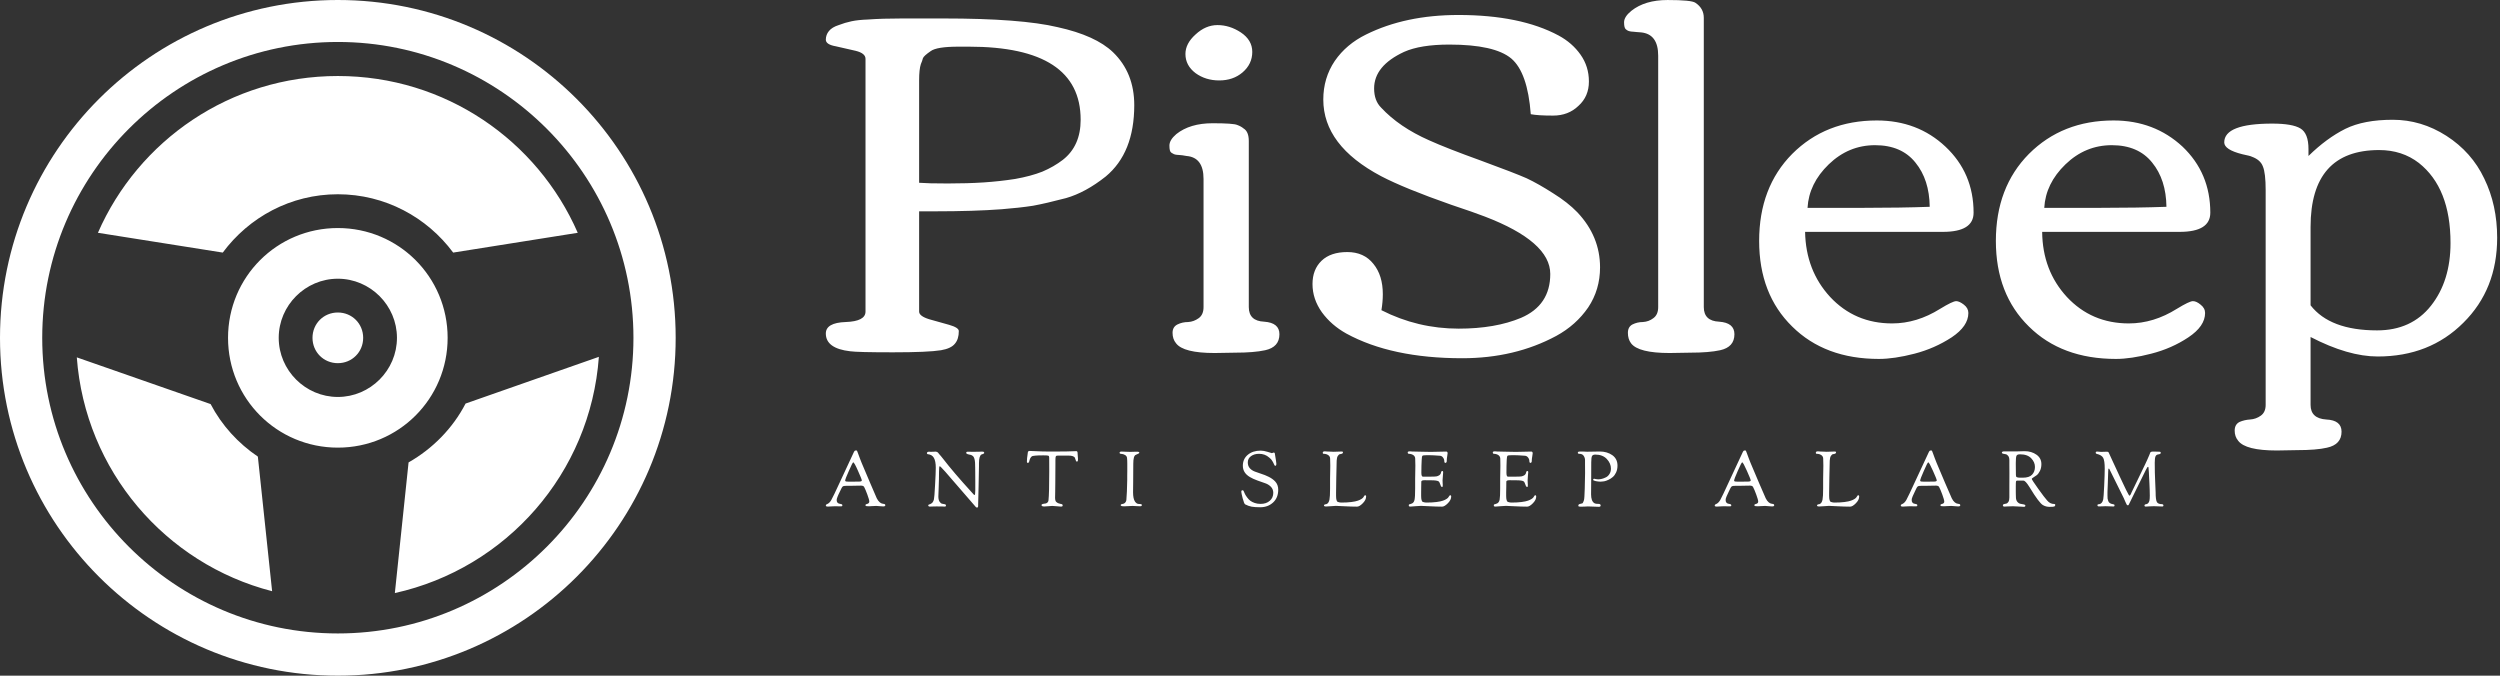 <svg xmlns="http://www.w3.org/2000/svg" viewBox="0 0 333 90"><rect x="0" y="0" width="333" height="90" fill="#333333" stroke="none"/><g id="2a92c150-6251-4a95-865f-037fc0bbb877" fill="#fff"><path d="M1.45 10.65L1.45 10.65L1.45 10.65Q1.16 10.58 0.88 10.52L0.88 10.52L0.88 10.52Q0.59 10.47 0.59 10.33L0.59 10.33L0.59 10.33Q0.59 10.19 0.68 10.08L0.68 10.08L0.68 10.08Q0.77 9.97 0.96 9.91L0.96 9.91L0.96 9.91Q1.14 9.84 1.33 9.80L1.33 9.80L1.33 9.80Q1.52 9.76 1.80 9.75L1.80 9.75L1.80 9.75Q2.21 9.72 2.78 9.72L2.78 9.72L3.97 9.72L3.97 9.72Q6.20 9.72 7.25 9.97L7.25 9.97L7.25 9.97Q8.34 10.21 8.84 10.69L8.84 10.69L8.84 10.69Q9.45 11.28 9.45 12.21L9.45 12.21L9.45 12.21Q9.45 13.58 8.63 14.26L8.63 14.26L8.63 14.26Q8.05 14.72 7.49 14.88L7.49 14.88L7.49 14.88Q6.92 15.03 6.54 15.10L6.54 15.10L6.54 15.10Q6.15 15.16 5.64 15.20L5.64 15.20L5.64 15.20Q4.85 15.26 3.71 15.26L3.71 15.26L3.27 15.26L3.27 18.14L3.27 18.14Q3.27 18.27 3.56 18.36L3.56 18.36L3.56 18.36Q3.84 18.44 4.13 18.52L4.13 18.52L4.13 18.52Q4.41 18.60 4.41 18.70L4.41 18.70L4.41 18.70Q4.41 18.93 4.30 19.06L4.30 19.06L4.30 19.06Q4.19 19.20 3.90 19.25L3.90 19.25L3.90 19.25Q3.53 19.31 2.52 19.31L2.52 19.31L2.52 19.31Q1.50 19.31 1.29 19.28L1.29 19.28L1.29 19.28Q0.59 19.20 0.59 18.77L0.59 18.77L0.59 18.77Q0.59 18.46 1.16 18.44L1.16 18.44L1.16 18.44Q1.73 18.42 1.73 18.14L1.73 18.14L1.73 10.88L1.73 10.88Q1.73 10.72 1.45 10.65ZM7.91 12.63L7.91 12.63L7.91 12.63Q7.91 10.53 4.70 10.53L4.70 10.53L4.40 10.53L4.40 10.53Q3.77 10.53 3.60 10.66L3.60 10.66L3.60 10.66Q3.41 10.79 3.38 10.86L3.38 10.86L3.38 10.86Q3.36 10.94 3.32 11.03L3.32 11.03L3.32 11.03Q3.27 11.18 3.27 11.50L3.27 11.50L3.27 14.44L3.27 14.44Q3.52 14.46 4.09 14.46L4.09 14.46L4.09 14.46Q4.66 14.46 5.12 14.43L5.12 14.43L5.12 14.43Q5.58 14.40 6.03 14.33L6.03 14.33L6.03 14.33Q6.48 14.25 6.81 14.12L6.81 14.12L6.81 14.12Q7.14 13.98 7.40 13.78L7.40 13.78L7.40 13.78Q7.91 13.38 7.91 12.63ZM10.92 10.74L10.92 10.74L10.92 10.74Q10.92 10.44 11.21 10.18L11.21 10.18L11.21 10.18Q11.50 9.91 11.84 9.91L11.84 9.91L11.84 9.91Q12.19 9.91 12.51 10.12L12.51 10.12L12.51 10.12Q12.84 10.34 12.84 10.68L12.84 10.68L12.84 10.68Q12.84 11.03 12.56 11.27L12.56 11.27L12.56 11.27Q12.29 11.50 11.89 11.50L11.89 11.50L11.89 11.50Q11.50 11.50 11.21 11.29L11.21 11.29L11.21 11.29Q10.92 11.07 10.92 10.74ZM12.35 19.32L12.35 19.32L11.76 19.33L11.76 19.33Q10.86 19.33 10.65 19.05L10.65 19.05L10.65 19.05Q10.55 18.93 10.55 18.75L10.55 18.75L10.55 18.75Q10.55 18.58 10.69 18.51L10.69 18.51L10.69 18.51Q10.83 18.44 11.00 18.44L11.00 18.44L11.00 18.44Q11.16 18.43 11.30 18.33L11.30 18.33L11.30 18.33Q11.44 18.23 11.44 18.01L11.44 18.01L11.44 14.33L11.44 14.33Q11.44 13.71 10.95 13.67L10.95 13.67L10.95 13.67Q10.90 13.66 10.83 13.65L10.83 13.65L10.83 13.65Q10.75 13.64 10.72 13.64L10.72 13.64L10.72 13.64Q10.68 13.64 10.63 13.63L10.63 13.63L10.63 13.63Q10.58 13.62 10.56 13.60L10.56 13.60L10.56 13.60Q10.53 13.59 10.51 13.57L10.51 13.57L10.51 13.57Q10.46 13.54 10.46 13.37L10.46 13.37L10.46 13.37Q10.46 13.21 10.66 13.04L10.66 13.04L10.66 13.04Q11.05 12.73 11.70 12.73L11.70 12.73L11.70 12.73Q12.30 12.73 12.41 12.78L12.41 12.78L12.41 12.78Q12.52 12.82 12.59 12.88L12.59 12.88L12.59 12.88Q12.74 12.97 12.74 13.24L12.74 13.24L12.74 18.01L12.74 18.01Q12.74 18.41 13.18 18.43L13.18 18.43L13.18 18.43Q13.62 18.46 13.62 18.79L13.62 18.79L13.62 18.79Q13.62 19.16 13.21 19.25L13.21 19.25L13.21 19.25Q12.89 19.32 12.35 19.32ZM18.50 10.47L18.50 10.47L18.50 10.47Q17.67 10.47 17.20 10.68L17.20 10.68L17.20 10.68Q16.34 11.08 16.34 11.73L16.34 11.73L16.34 11.73Q16.34 12.08 16.54 12.28L16.54 12.28L16.54 12.28Q17.06 12.84 17.92 13.22L17.92 13.22L17.92 13.22Q18.43 13.45 19.40 13.80L19.40 13.80L19.40 13.80Q20.38 14.16 20.72 14.31L20.72 14.31L20.72 14.31Q21.06 14.47 21.48 14.74L21.48 14.74L21.48 14.74Q21.90 15.00 22.18 15.29L22.18 15.29L22.18 15.29Q22.83 15.98 22.83 16.87L22.83 16.87L22.83 16.87Q22.83 17.51 22.49 18.02L22.49 18.02L22.49 18.02Q22.14 18.53 21.57 18.84L21.57 18.84L21.57 18.84Q20.38 19.48 18.87 19.48L18.87 19.48L18.87 19.48Q16.84 19.48 15.54 18.77L15.54 18.77L15.54 18.77Q15.11 18.53 14.84 18.16L14.84 18.16L14.84 18.16Q14.57 17.78 14.57 17.35L14.57 17.35L14.57 17.35Q14.57 16.93 14.83 16.68L14.83 16.68L14.83 16.68Q15.09 16.43 15.57 16.43L15.57 16.43L15.57 16.43Q16.05 16.43 16.32 16.77L16.32 16.77L16.32 16.77Q16.59 17.10 16.59 17.64L16.59 17.64L16.59 17.64Q16.59 17.86 16.55 18.10L16.55 18.10L16.55 18.10Q17.59 18.63 18.77 18.63L18.77 18.63L18.77 18.63Q19.82 18.63 20.56 18.32L20.56 18.32L20.56 18.32Q21.40 17.96 21.40 17.06L21.40 17.06L21.40 17.06Q21.40 16.13 19.52 15.41L19.52 15.41L19.52 15.41Q19.21 15.29 18.55 15.07L18.55 15.07L18.55 15.07Q17.21 14.60 16.54 14.25L16.54 14.25L16.54 14.25Q14.88 13.37 14.88 12.05L14.88 12.05L14.88 12.05Q14.88 11.43 15.21 10.94L15.21 10.94L15.21 10.94Q15.54 10.46 16.11 10.18L16.11 10.18L16.11 10.18Q17.24 9.62 18.76 9.62L18.76 9.62L18.76 9.62Q20.54 9.62 21.64 10.21L21.64 10.21L21.64 10.21Q22.03 10.42 22.27 10.76L22.27 10.76L22.27 10.76Q22.51 11.10 22.51 11.53L22.51 11.53L22.51 11.53Q22.51 11.96 22.21 12.23L22.21 12.23L22.21 12.23Q21.92 12.51 21.48 12.51L21.48 12.51L21.48 12.51Q21.04 12.51 20.84 12.47L20.84 12.47L20.84 12.47Q20.75 11.27 20.28 10.87L20.28 10.87L20.28 10.87Q19.80 10.47 18.50 10.47ZM25.42 19.32L25.42 19.32L24.83 19.33L24.83 19.33Q23.93 19.33 23.72 19.05L23.72 19.05L23.72 19.05Q23.63 18.93 23.63 18.75L23.63 18.75L23.63 18.75Q23.63 18.58 23.76 18.51L23.76 18.51L23.76 18.51Q23.90 18.44 24.06 18.44L24.06 18.44L24.06 18.44Q24.23 18.43 24.36 18.33L24.36 18.33L24.36 18.33Q24.50 18.23 24.50 18.01L24.50 18.01L24.50 10.79L24.50 10.79Q24.50 10.17 24.01 10.12L24.01 10.12L24.01 10.12Q23.96 10.12 23.88 10.11L23.88 10.11L23.88 10.11Q23.81 10.10 23.78 10.10L23.78 10.10L23.78 10.10Q23.74 10.10 23.69 10.09L23.69 10.09L23.69 10.09Q23.64 10.08 23.61 10.06L23.61 10.06L23.61 10.06Q23.59 10.05 23.57 10.03L23.57 10.03L23.57 10.03Q23.52 9.99 23.52 9.83L23.52 9.83L23.52 9.83Q23.52 9.67 23.73 9.50L23.73 9.50L23.73 9.50Q24.12 9.19 24.77 9.19L24.77 9.19L24.77 9.19Q25.46 9.19 25.57 9.27L25.57 9.27L25.57 9.27Q25.81 9.43 25.81 9.70L25.81 9.70L25.81 18.01L25.81 18.01Q25.81 18.41 26.25 18.43L26.25 18.43L26.25 18.43Q26.69 18.46 26.69 18.79L26.69 18.79L26.69 18.79Q26.69 19.16 26.28 19.25L26.28 19.25L26.28 19.25Q25.96 19.32 25.42 19.32ZM28.35 18.57L28.35 18.57L28.35 18.57Q27.40 17.64 27.40 16.11L27.40 16.11L27.40 16.11Q27.40 14.57 28.35 13.61L28.35 13.61L28.35 13.61Q29.31 12.65 30.78 12.65L30.78 12.65L30.78 12.65Q31.95 12.65 32.75 13.40L32.75 13.40L32.75 13.40Q33.56 14.16 33.56 15.30L33.56 15.30L33.56 15.30Q33.56 15.85 32.68 15.85L32.68 15.85L28.72 15.85L28.72 15.85Q28.74 16.96 29.44 17.72L29.44 17.72L29.44 17.72Q30.15 18.48 31.22 18.48L31.22 18.48L31.22 18.48Q31.93 18.48 32.60 18.06L32.60 18.06L32.60 18.06Q32.96 17.84 33.06 17.84L33.06 17.84L33.06 17.84Q33.15 17.84 33.28 17.94L33.28 17.94L33.28 17.94Q33.41 18.04 33.41 18.18L33.41 18.18L33.41 18.18Q33.41 18.56 32.93 18.88L32.93 18.88L32.93 18.88Q32.44 19.20 31.86 19.35L31.86 19.35L31.86 19.35Q31.28 19.50 30.84 19.50L30.84 19.50L30.84 19.50Q29.29 19.50 28.35 18.57ZM32.30 15.13L32.30 15.13L32.30 15.13Q32.29 14.35 31.89 13.86L31.89 13.86L31.89 13.86Q31.49 13.36 30.73 13.36L30.73 13.36L30.73 13.36Q29.97 13.36 29.40 13.91L29.40 13.91L29.40 13.91Q28.83 14.46 28.79 15.16L28.79 15.16L30.39 15.16L30.39 15.16Q31.46 15.16 32.30 15.13ZM35.15 18.57L35.15 18.57L35.15 18.57Q34.20 17.64 34.20 16.11L34.20 16.11L34.20 16.11Q34.20 14.57 35.15 13.61L35.15 13.61L35.15 13.61Q36.11 12.65 37.58 12.65L37.58 12.65L37.58 12.65Q38.75 12.65 39.56 13.40L39.56 13.40L39.56 13.40Q40.36 14.16 40.36 15.30L40.36 15.30L40.36 15.30Q40.36 15.85 39.48 15.85L39.48 15.85L35.53 15.85L35.53 15.85Q35.54 16.96 36.24 17.72L36.24 17.72L36.24 17.72Q36.95 18.48 38.02 18.48L38.02 18.48L38.02 18.48Q38.73 18.48 39.40 18.06L39.40 18.06L39.40 18.06Q39.76 17.84 39.86 17.84L39.86 17.84L39.86 17.84Q39.96 17.84 40.08 17.94L40.08 17.94L40.08 17.94Q40.21 18.04 40.21 18.18L40.21 18.18L40.21 18.18Q40.21 18.56 39.73 18.88L39.73 18.88L39.73 18.88Q39.25 19.20 38.66 19.35L38.66 19.35L38.66 19.35Q38.08 19.50 37.65 19.50L37.65 19.50L37.65 19.50Q36.09 19.50 35.15 18.57ZM39.10 15.13L39.10 15.13L39.10 15.13Q39.09 14.35 38.69 13.86L38.69 13.86L38.69 13.86Q38.29 13.36 37.53 13.36L37.53 13.36L37.53 13.36Q36.77 13.36 36.20 13.91L36.20 13.91L36.20 13.91Q35.63 14.46 35.59 15.16L35.59 15.16L37.19 15.16L37.19 15.16Q38.26 15.16 39.10 15.13ZM47.26 16.17L47.26 16.17L47.26 16.17Q47.26 14.59 46.35 13.87L46.35 13.87L46.35 13.87Q45.87 13.50 45.21 13.50L45.21 13.50L45.21 13.50Q43.24 13.50 43.24 15.71L43.24 15.71L43.24 17.96L43.24 17.96Q43.80 18.68 45.15 18.68L45.15 18.68L45.15 18.68Q46.14 18.68 46.70 17.97L46.70 17.97L46.70 17.97Q47.26 17.26 47.26 16.17ZM42.85 22.12L42.85 22.12L42.27 22.13L42.27 22.13Q41.37 22.13 41.16 21.85L41.16 21.85L41.16 21.85Q41.06 21.73 41.06 21.56L41.06 21.56L41.06 21.56Q41.06 21.38 41.20 21.31L41.20 21.31L41.20 21.31Q41.34 21.25 41.50 21.24L41.50 21.24L41.50 21.24Q41.67 21.23 41.81 21.13L41.81 21.13L41.81 21.13Q41.95 21.03 41.95 20.82L41.95 20.82L41.95 14.65L41.95 14.65Q41.95 14.16 41.87 13.97L41.87 13.97L41.87 13.97Q41.80 13.78 41.55 13.69L41.55 13.69L41.55 13.69Q41.52 13.67 41.28 13.62L41.28 13.62L41.28 13.62Q40.76 13.49 40.76 13.28L40.76 13.28L40.76 13.28Q40.76 12.74 42.14 12.74L42.14 12.74L42.14 12.74Q42.72 12.74 42.95 12.88L42.95 12.88L42.95 12.88Q43.18 13.02 43.18 13.47L43.18 13.47L43.18 13.47Q43.18 13.60 43.18 13.67L43.18 13.67L43.18 13.67Q43.70 13.16 44.24 12.89L44.24 12.89L44.24 12.89Q44.77 12.63 45.60 12.63L45.60 12.63L45.60 12.63Q46.42 12.63 47.14 13.09L47.14 13.09L47.14 13.09Q47.87 13.56 48.23 14.32L48.23 14.32L48.23 14.32Q48.60 15.08 48.60 16.02L48.60 16.02L48.60 16.02Q48.60 17.50 47.63 18.46L47.63 18.46L47.63 18.46Q46.66 19.43 45.17 19.43L45.17 19.43L45.17 19.43Q44.32 19.43 43.24 18.87L43.24 18.87L43.24 20.82L43.24 20.82Q43.24 21.21 43.69 21.24L43.69 21.24L43.69 21.24Q44.13 21.26 44.13 21.59L44.13 21.59L44.13 21.59Q44.13 21.96 43.71 22.05L43.71 22.05L43.71 22.05Q43.41 22.12 42.85 22.12Z" transform="matrix(4.637,0,0,4.637,107.264,-42.612)"/></g><g id="b63ac5e2-b967-4514-a261-6788f790ede6" fill="#fff" stroke="none"><path d="M50 10c-22.091 0-40 17.909-40 40s17.909 40 40 40 40-17.909 40-40-17.909-40-40-40zm0 4.969c19.306 0 35 15.725 35 35.031 0 19.306-15.694 35-35 35-19.306 0-35-15.694-35-35 0-19.306 15.694-35.031 35-35.031zM50 19c-12.725 0-23.62 7.621-28.406 18.563l14.781 2.343C39.477 35.724 44.411 33 50 33s10.555 2.724 13.656 6.906l14.75-2.343C73.628 26.62 62.724 19 50 19zm0 18c-7.203 0-13 5.797-13 13s5.797 13 13 13 13-5.797 13-13-5.797-13-13-13zm0 6c3.842 0 7 3.158 7 7s-3.158 7-7 7-7-3.158-7-7 3.158-7 7-7zm0 4c-1.68 0-3 1.32-3 3s1.32 3 3 3 3-1.32 3-3-1.32-3-3-3zm30.906 5.25l-15.781 5.531c-1.517 2.928-3.892 5.34-6.75 6.969L56.75 80.219C69.92 77.3 79.915 66.054 80.906 52.25zm-61.812.062c.992 13.415 10.48 24.43 23.125 27.688L40.53 64.062c-2.337-1.581-4.278-3.705-5.593-6.219z" color="#000" overflow="visible" transform="matrix(1.125,0,0,1.125,-11.25,-11.25)"/></g><g id="aeaede8a-9cd3-4017-8e0c-f510ace80c27" fill="#fff"><path d="M0.28 13.33L0.28 13.33L0.28 13.33Q0.28 13.13 0.49 13.06L0.49 13.06L0.49 13.06Q0.94 12.89 1.27 12.31L1.27 12.31L1.27 12.31Q1.61 11.73 2.94 8.83L2.94 8.83L2.94 8.83Q4.31 5.87 5.36 3.63L5.36 3.63L5.36 3.63Q5.46 3.42 5.54 3.36L5.54 3.36L5.54 3.36Q5.61 3.30 5.78 3.30L5.78 3.30L5.78 3.30Q5.91 3.30 5.95 3.36L5.95 3.36L5.95 3.36Q5.99 3.42 6.13 3.82L6.13 3.82L6.13 3.82Q6.22 4.06 6.28 4.23L6.28 4.23L6.28 4.23Q6.34 4.40 6.48 4.77L6.48 4.77L6.48 4.77Q6.62 5.15 6.79 5.56L6.79 5.56L6.79 5.56Q7.24 6.66 8.34 9.22L8.34 9.22L8.34 9.22Q9.44 11.77 9.53 11.98L9.53 11.98L9.53 11.98Q9.77 12.46 10.07 12.71L10.07 12.71L10.07 12.71Q10.36 12.95 10.58 12.97L10.58 12.97L10.58 12.97Q10.79 12.99 10.94 13.04L10.94 13.04L10.94 13.04Q11.09 13.09 11.09 13.26L11.09 13.26L11.09 13.26Q11.09 13.47 10.71 13.47L10.71 13.47L10.71 13.47Q10.56 13.47 10.11 13.43L10.11 13.43L10.11 13.43Q9.66 13.38 9.45 13.38L9.45 13.38L9.45 13.38Q9.18 13.38 8.76 13.41L8.76 13.41L8.76 13.41Q8.34 13.44 8.15 13.44L8.15 13.44L8.15 13.44Q7.71 13.44 7.59 13.40L7.59 13.40L7.59 13.40Q7.48 13.37 7.48 13.24L7.48 13.24L7.48 13.24Q7.48 13.15 7.59 13.08L7.59 13.08L7.59 13.08Q7.70 13.02 7.83 13.00L7.83 13.00L7.83 13.00Q7.95 12.98 8.06 12.87L8.06 12.87L8.06 12.87Q8.18 12.77 8.18 12.59L8.18 12.59L8.18 12.59Q8.18 12.28 7.83 11.33L7.83 11.33L7.83 11.33Q7.48 10.37 7.24 9.93L7.24 9.93L7.24 9.93Q7.11 9.69 6.66 9.69L6.66 9.69L6.66 9.69Q6.59 9.69 6.05 9.70L6.05 9.70L6.05 9.70Q5.50 9.72 4.97 9.72L4.97 9.72L4.23 9.72L4.23 9.72Q3.60 9.72 3.44 9.79L3.44 9.79L3.44 9.79Q3.28 9.86 3.15 10.12L3.15 10.12L3.15 10.12Q3.07 10.30 2.87 10.70L2.87 10.70L2.87 10.70Q2.67 11.10 2.60 11.26L2.60 11.26L2.60 11.26Q2.53 11.41 2.43 11.65L2.43 11.65L2.43 11.65Q2.32 11.90 2.29 12.05L2.29 12.05L2.29 12.05Q2.25 12.19 2.25 12.31L2.25 12.31L2.25 12.31Q2.25 12.63 2.42 12.80L2.42 12.80L2.42 12.80Q2.58 12.96 2.77 12.98L2.77 12.98L2.77 12.98Q2.97 13.01 3.13 13.06L3.13 13.06L3.13 13.06Q3.29 13.12 3.29 13.26L3.29 13.26L3.29 13.26Q3.29 13.36 3.25 13.40L3.25 13.40L3.25 13.40Q3.21 13.45 3.05 13.45L3.05 13.45L3.05 13.45Q2.97 13.45 2.57 13.45L2.57 13.45L2.57 13.45Q2.17 13.44 1.89 13.44L1.89 13.44L1.89 13.44Q1.58 13.44 1.20 13.47L1.20 13.47L1.20 13.47Q0.81 13.50 0.69 13.50L0.69 13.50L0.69 13.50Q0.28 13.50 0.28 13.33ZM3.79 8.71L3.79 8.71L3.79 8.71Q3.79 8.89 3.92 8.93L3.92 8.93L3.92 8.93Q4.05 8.97 4.51 8.97L4.51 8.97L4.94 8.97L6.27 8.96L6.27 8.96Q6.82 8.96 6.82 8.74L6.82 8.74L6.82 8.74Q6.82 8.55 6.13 7.01L6.13 7.01L6.13 7.01Q5.45 5.46 5.26 5.46L5.26 5.46L5.26 5.46Q5.14 5.46 4.47 7.01L4.47 7.01L4.47 7.01Q3.79 8.55 3.79 8.71ZM18.65 3.77L18.65 3.77L18.65 3.77Q18.65 3.68 18.75 3.60L18.75 3.60L18.75 3.60Q18.84 3.53 19.00 3.53L19.00 3.53L19.00 3.53Q19.08 3.53 19.28 3.54L19.28 3.54L19.28 3.54Q19.47 3.54 19.53 3.54L19.53 3.54L19.53 3.54Q19.74 3.54 19.92 3.53L19.92 3.53L19.92 3.53Q20.10 3.51 20.22 3.51L20.22 3.51L20.22 3.51Q20.34 3.51 20.51 3.59L20.51 3.59L20.51 3.59Q20.68 3.67 20.71 3.75L20.71 3.75L20.71 3.75Q20.73 3.79 20.86 3.94L20.86 3.94L20.86 3.94Q20.99 4.09 21.20 4.33L21.20 4.33L21.20 4.33Q21.41 4.56 21.57 4.79L21.57 4.79L21.57 4.79Q23.48 7.27 26.67 10.77L26.67 10.77L26.67 10.77Q26.75 10.86 26.87 10.99L26.87 10.99L26.87 10.99Q26.99 11.12 27.04 11.18L27.04 11.18L27.04 11.18Q27.09 11.24 27.15 11.30L27.15 11.30L27.15 11.30Q27.20 11.35 27.24 11.38L27.24 11.38L27.24 11.38Q27.27 11.40 27.30 11.40L27.30 11.40L27.30 11.40Q27.44 11.40 27.44 10.53L27.44 10.53L27.44 8.89L27.44 8.89Q27.44 7.95 27.43 7.31L27.43 7.31L27.43 7.31Q27.43 6.66 27.42 6.38L27.42 6.38L27.42 6.38Q27.41 6.09 27.41 6.02L27.41 6.02L27.41 5.92L27.41 5.92Q27.41 5.45 27.35 5.11L27.35 5.11L27.35 5.11Q27.29 4.77 27.20 4.59L27.20 4.59L27.20 4.59Q27.12 4.41 26.96 4.28L26.96 4.28L26.96 4.28Q26.80 4.16 26.68 4.12L26.68 4.12L26.68 4.12Q26.57 4.09 26.36 4.05L26.36 4.05L26.36 4.05Q26.15 4.00 26.07 3.98L26.07 3.98L26.07 3.98Q25.79 3.89 25.79 3.74L25.79 3.74L25.79 3.74Q25.79 3.53 26.05 3.53L26.05 3.53L26.05 3.53Q26.14 3.53 26.73 3.54L26.73 3.54L26.73 3.54Q27.31 3.54 27.38 3.54L27.38 3.54L27.38 3.54Q27.72 3.54 28.13 3.53L28.13 3.53L28.13 3.53Q28.55 3.51 28.64 3.51L28.64 3.51L28.64 3.51Q28.88 3.51 28.97 3.56L28.97 3.56L28.97 3.56Q29.06 3.61 29.06 3.75L29.06 3.75L29.06 3.75Q29.06 3.81 28.99 3.86L28.99 3.86L28.99 3.86Q28.91 3.91 28.83 3.94L28.83 3.94L28.83 3.94Q28.74 3.98 28.66 4.00L28.66 4.00L28.57 4.03L28.57 4.03Q28.11 4.28 28.11 5.61L28.11 5.61L28.11 6.15L28.11 6.15Q28.11 7.21 28.04 9.83L28.04 9.83L28.04 9.83Q27.96 12.46 27.96 13.08L27.96 13.08L27.96 13.36L27.96 13.36Q27.96 13.68 27.76 13.68L27.76 13.68L27.76 13.68Q27.64 13.68 27.54 13.58L27.54 13.58L27.54 13.58Q22.89 8.19 21.99 7.17L21.99 7.17L21.99 7.17Q21.08 6.16 20.99 6.16L20.99 6.16L20.99 6.16Q20.85 6.16 20.85 7.11L20.85 7.11L20.85 7.11Q20.85 8.44 20.79 9.97L20.79 9.97L20.79 9.97Q20.73 11.51 20.73 11.65L20.73 11.65L20.73 11.65Q20.73 12.28 20.95 12.61L20.95 12.61L20.95 12.61Q21.17 12.94 21.42 12.98L21.42 12.98L21.42 12.98Q21.67 13.02 21.89 13.07L21.89 13.07L21.89 13.07Q22.11 13.12 22.11 13.26L22.11 13.26L22.11 13.26Q22.11 13.41 22.06 13.45L22.06 13.45L22.06 13.45Q22.01 13.50 21.88 13.50L21.88 13.50L21.88 13.50Q21.78 13.50 21.44 13.48L21.44 13.48L21.44 13.48Q21.10 13.47 20.38 13.47L20.38 13.47L20.38 13.47Q20.26 13.47 19.87 13.48L19.87 13.48L19.87 13.48Q19.47 13.50 19.19 13.50L19.19 13.50L19.19 13.50Q18.89 13.50 18.89 13.27L18.89 13.27L18.89 13.27Q18.89 13.15 19.07 13.11L19.07 13.11L19.07 13.11Q19.25 13.08 19.52 12.89L19.52 12.89L19.52 12.89Q19.78 12.71 19.92 12.21L19.92 12.21L19.92 12.21Q20.01 11.89 20.13 9.60L20.13 9.60L20.13 9.60Q20.26 7.32 20.26 6.45L20.26 6.45L20.26 6.45Q20.26 5.25 19.92 4.65L19.92 4.65L19.92 4.65Q19.59 4.06 18.83 3.98L18.83 3.98L18.83 3.98Q18.65 3.96 18.65 3.77ZM36.82 5.32L36.82 5.32L36.82 5.32Q36.82 4.76 36.96 3.88L36.96 3.88L36.96 3.88Q36.96 3.85 36.97 3.78L36.97 3.78L36.97 3.78Q36.97 3.71 36.98 3.69L36.98 3.69L36.98 3.69Q36.99 3.67 37.00 3.62L37.00 3.62L37.00 3.62Q37.00 3.57 37.02 3.55L37.02 3.55L37.02 3.55Q37.03 3.53 37.05 3.49L37.05 3.49L37.05 3.49Q37.07 3.46 37.10 3.44L37.10 3.44L37.10 3.44Q37.13 3.43 37.17 3.42L37.17 3.42L37.17 3.42Q37.21 3.40 37.27 3.39L37.27 3.39L37.27 3.39Q37.32 3.39 37.39 3.39L37.39 3.39L37.39 3.39Q37.62 3.39 38.58 3.44L38.58 3.44L38.58 3.44Q39.54 3.50 41.34 3.50L41.34 3.50L41.34 3.50Q44.42 3.50 45.65 3.43L45.65 3.43L45.65 3.43Q45.67 3.43 45.70 3.42L45.70 3.42L45.70 3.42Q45.74 3.42 45.75 3.42L45.75 3.42L45.75 3.42Q45.91 3.42 45.96 3.50L45.96 3.50L45.96 3.50Q46.02 3.58 46.02 3.65L46.02 3.65L46.02 3.65Q46.02 3.75 46.06 4.24L46.06 4.24L46.06 4.24Q46.10 4.73 46.10 4.79L46.10 4.79L46.10 4.79Q46.10 5.14 46.06 5.23L46.06 5.23L46.06 5.23Q46.02 5.32 45.88 5.32L45.88 5.32L45.88 5.32Q45.77 5.32 45.72 5.15L45.72 5.15L45.72 5.15Q45.61 4.75 45.53 4.60L45.53 4.60L45.53 4.60Q45.44 4.45 45.16 4.34L45.16 4.34L45.16 4.34Q44.88 4.23 44.31 4.23L44.31 4.23L42.49 4.23L42.49 4.23Q42.15 4.23 42.08 4.36L42.08 4.36L42.08 4.36Q42.00 4.49 42.00 5.12L42.00 5.12L42.00 5.81L42.00 5.81Q42.00 7.69 41.98 9.11L41.98 9.11L41.98 9.11Q41.96 10.54 41.96 10.93L41.96 10.93L41.96 10.93Q41.96 11.13 41.95 11.43L41.95 11.43L41.95 11.43Q41.94 11.73 41.94 11.84L41.94 11.84L41.94 11.84Q41.94 12.45 42.14 12.64L42.14 12.64L42.14 12.64Q42.32 12.81 42.55 12.90L42.55 12.90L42.55 12.90Q42.77 12.99 42.93 13.01L42.93 13.01L42.93 13.01Q43.09 13.02 43.20 13.08L43.20 13.08L43.20 13.08Q43.32 13.13 43.32 13.26L43.32 13.26L43.32 13.26Q43.32 13.41 43.25 13.45L43.25 13.45L43.25 13.45Q43.18 13.50 42.98 13.50L42.98 13.50L42.98 13.50Q42.81 13.50 42.24 13.44L42.24 13.44L42.24 13.44Q41.66 13.38 41.43 13.38L41.43 13.38L41.43 13.38Q41.26 13.38 40.75 13.43L40.75 13.43L40.75 13.43Q40.24 13.48 40.00 13.48L40.00 13.48L40.00 13.48Q39.48 13.48 39.48 13.26L39.48 13.26L39.48 13.26Q39.48 13.12 39.56 13.07L39.56 13.07L39.56 13.07Q39.65 13.02 39.89 12.98L39.89 12.98L39.89 12.98Q40.14 12.95 40.21 12.94L40.21 12.94L40.21 12.94Q40.68 12.82 40.74 12.38L40.74 12.38L40.74 12.38Q40.88 11.14 40.88 7.08L40.88 7.08L40.87 4.58L40.87 4.58Q40.87 4.31 40.71 4.25L40.71 4.25L40.71 4.25Q40.56 4.19 39.80 4.19L39.80 4.19L39.80 4.19Q38.82 4.19 38.33 4.24L38.33 4.24L38.33 4.24Q37.83 4.30 37.74 4.35L37.74 4.35L37.74 4.35Q37.66 4.40 37.55 4.54L37.55 4.54L37.55 4.54Q37.42 4.70 37.35 4.91L37.35 4.91L37.35 4.91Q37.27 5.11 37.25 5.24L37.25 5.24L37.25 5.24Q37.23 5.38 37.16 5.47L37.16 5.47L37.16 5.47Q37.10 5.56 36.97 5.56L36.97 5.56L36.97 5.56Q36.82 5.56 36.82 5.32ZM53.66 3.71L53.66 3.71L53.66 3.71Q53.66 3.50 54.05 3.50L54.05 3.50L54.05 3.50Q54.19 3.50 54.70 3.53L54.70 3.53L54.70 3.53Q55.20 3.56 55.64 3.56L55.64 3.56L55.64 3.56Q55.90 3.56 56.15 3.54L56.15 3.54L56.15 3.54Q56.39 3.53 56.87 3.53L56.87 3.53L56.87 3.53Q57.25 3.53 57.25 3.72L57.25 3.72L57.25 3.72Q57.25 3.84 56.60 4.10L56.60 4.10L56.60 4.10Q56.15 4.28 56.15 5.71L56.15 5.71L56.15 5.71Q56.15 7.60 56.13 9.05L56.13 9.05L56.13 9.05Q56.11 10.50 56.11 10.89L56.11 10.89L56.11 10.89Q56.11 12.07 56.46 12.59L56.46 12.59L56.46 12.59Q56.77 13.02 57.13 13.02L57.13 13.02L57.13 13.02Q57.16 13.02 57.27 13.03L57.27 13.03L57.27 13.03Q57.39 13.03 57.41 13.03L57.41 13.03L57.41 13.03Q57.51 13.03 57.61 13.08L57.61 13.08L57.61 13.08Q57.71 13.13 57.71 13.19L57.71 13.19L57.71 13.19Q57.71 13.34 57.63 13.39L57.63 13.39L57.63 13.39Q57.55 13.44 57.36 13.44L57.36 13.44L57.36 13.44Q56.94 13.44 56.58 13.41L56.58 13.41L56.58 13.41Q56.22 13.38 56.03 13.38L56.03 13.38L56.03 13.38Q55.64 13.38 55.17 13.42L55.17 13.42L55.17 13.42Q54.71 13.45 54.49 13.45L54.49 13.45L54.49 13.45Q53.86 13.45 53.86 13.24L53.86 13.24L53.86 13.24Q53.86 13.12 53.99 13.07L53.99 13.07L53.99 13.07Q54.12 13.02 54.29 13.00L54.29 13.00L54.29 13.00Q54.46 12.98 54.64 12.82L54.64 12.82L54.64 12.82Q54.82 12.66 54.89 12.35L54.89 12.35L54.89 12.35Q54.92 12.25 54.99 10.76L54.99 10.76L54.99 10.76Q55.05 9.27 55.05 8.61L55.05 8.61L55.05 7.81L55.05 7.81Q55.05 7.63 55.06 7.12L55.06 7.12L55.06 7.12Q55.06 6.61 55.06 6.30L55.06 6.30L55.06 5.66L55.06 5.66Q55.06 5.04 55.01 4.63L55.01 4.63L55.01 4.63Q54.96 4.30 54.64 4.12L54.64 4.12L54.64 4.12Q54.31 3.93 53.96 3.92L53.96 3.92L53.96 3.92Q53.66 3.91 53.66 3.71ZM75.78 10.82L75.78 10.82L75.78 10.82Q75.78 10.53 75.98 10.53L75.98 10.53L75.98 10.53Q76.16 10.53 76.20 10.67L76.20 10.67L76.20 10.67Q76.34 11.00 76.46 11.25L76.46 11.25L76.46 11.25Q76.58 11.49 76.85 11.85L76.85 11.85L76.85 11.85Q77.11 12.21 77.42 12.44L77.42 12.44L77.42 12.44Q77.73 12.67 78.21 12.84L78.21 12.84L78.21 12.84Q78.69 13.01 79.27 13.01L79.27 13.01L79.27 13.01Q80.32 13.01 80.95 12.45L80.95 12.45L80.95 12.45Q81.59 11.90 81.59 11.00L81.59 11.00L81.59 11.00Q81.59 10.35 81.16 9.90L81.16 9.90L81.16 9.90Q80.72 9.46 80.16 9.27L80.16 9.27L80.16 9.27Q79.60 9.09 78.74 8.77L78.74 8.77L78.74 8.77Q77.88 8.46 77.34 8.13L77.34 8.13L77.34 8.13Q76.06 7.38 76.06 6.08L76.06 6.08L76.06 6.08Q76.06 4.83 76.97 4.08L76.97 4.08L76.97 4.08Q77.87 3.33 79.31 3.33L79.31 3.33L79.31 3.33Q79.84 3.33 80.58 3.56L80.58 3.56L80.58 3.56Q81.31 3.79 81.33 3.79L81.33 3.79L81.33 3.79Q81.37 3.79 81.48 3.74L81.48 3.74L81.48 3.74Q81.59 3.68 81.65 3.68L81.65 3.68L81.65 3.68Q81.83 3.68 81.86 3.79L81.86 3.79L81.86 3.79Q82.15 5.49 82.15 5.70L82.15 5.70L82.15 5.70Q82.15 6.09 81.96 6.09L81.96 6.09L81.96 6.09Q81.83 6.09 81.76 5.89L81.76 5.89L81.76 5.89Q81.59 5.49 81.43 5.24L81.43 5.24L81.43 5.24Q81.27 4.98 81.20 4.91L81.20 4.91L81.20 4.91Q81.13 4.84 80.84 4.58L80.84 4.58L80.84 4.58Q80.08 3.91 79.00 3.91L79.00 3.91L79.00 3.91Q78.13 3.91 77.55 4.33L77.55 4.33L77.55 4.33Q76.96 4.75 76.96 5.46L76.96 5.46L76.96 5.46Q76.96 6.09 77.30 6.50L77.30 6.50L77.30 6.50Q77.64 6.90 78.22 7.13L78.22 7.13L78.22 7.13Q78.79 7.35 79.42 7.55L79.42 7.55L79.42 7.55Q80.05 7.74 80.76 8.09L80.76 8.09L80.76 8.09Q81.47 8.44 81.93 8.93L81.93 8.93L81.93 8.93Q82.49 9.53 82.49 10.43L82.49 10.43L82.49 10.43Q82.49 11.90 81.55 12.76L81.55 12.76L81.55 12.76Q80.61 13.62 79.23 13.62L79.23 13.62L79.23 13.62Q78.26 13.62 77.67 13.52L77.67 13.52L77.67 13.52Q77.08 13.41 76.47 13.09L76.47 13.09L76.47 13.09Q76.29 12.98 76.03 12.00L76.03 12.00L76.03 12.00Q75.78 11.02 75.78 10.82ZM90.58 3.71L90.58 3.71L90.58 3.71Q90.58 3.46 90.96 3.46L90.96 3.46L90.96 3.46Q91.01 3.46 91.14 3.47L91.14 3.47L91.14 3.47Q91.27 3.49 91.34 3.49L91.34 3.49L91.34 3.49Q91.48 3.49 91.86 3.51L91.86 3.51L91.86 3.51Q92.25 3.54 92.55 3.54L92.55 3.54L92.55 3.54Q92.99 3.54 93.48 3.51L93.48 3.51L93.48 3.51Q93.97 3.49 94.02 3.49L94.02 3.49L94.02 3.49Q94.26 3.49 94.26 3.63L94.26 3.63L94.26 3.63Q94.26 3.82 94.09 3.88L94.09 3.88L94.09 3.88Q93.93 3.95 93.72 3.97L93.72 3.97L93.72 3.97Q93.52 3.99 93.33 4.28L93.33 4.28L93.33 4.28Q93.14 4.56 93.11 5.14L93.11 5.14L93.11 5.14Q93.09 5.68 93.04 8.19L93.04 8.19L93.04 8.19Q93.00 10.70 93.00 10.99L93.00 10.99L93.00 11.55L93.00 11.55Q93.00 12.56 93.34 12.66L93.34 12.66L93.34 12.66Q93.69 12.77 93.94 12.77L93.94 12.77L93.94 12.77Q94.99 12.77 95.78 12.67L95.78 12.67L95.78 12.67Q96.57 12.57 96.97 12.42L96.97 12.42L96.97 12.42Q97.37 12.28 97.64 12.10L97.64 12.10L97.64 12.10Q97.90 11.93 97.98 11.78L97.98 11.78L97.98 11.78Q98.06 11.63 98.13 11.54L98.13 11.54L98.13 11.54Q98.21 11.44 98.29 11.44L98.29 11.44L98.29 11.44Q98.46 11.44 98.46 11.68L98.46 11.68L98.46 11.68Q98.46 12.28 97.86 12.89L97.86 12.89L97.86 12.89Q97.26 13.51 96.81 13.51L96.81 13.51L96.81 13.51Q95.80 13.51 94.53 13.44L94.53 13.44L94.53 13.44Q93.27 13.37 92.96 13.37L92.96 13.37L92.96 13.37Q92.57 13.37 92.06 13.43L92.06 13.43L92.06 13.43Q91.55 13.48 91.21 13.48L91.21 13.48L91.21 13.48Q90.80 13.48 90.80 13.31L90.80 13.31L90.80 13.31Q90.80 13.22 90.88 13.15L90.88 13.15L90.88 13.15Q90.96 13.09 91.03 13.09L91.03 13.09L91.03 13.09Q91.24 13.09 91.43 12.95L91.43 12.95L91.43 12.95Q91.69 12.75 91.80 12.23L91.80 12.23L91.80 12.23Q91.91 11.70 91.91 10.21L91.91 10.21L91.91 8.47L91.91 8.47Q91.91 8.09 91.93 7.29L91.93 7.29L91.93 7.29Q91.95 6.50 91.95 6.05L91.95 6.05L91.95 6.05Q91.95 5.67 91.92 4.77L91.92 4.77L91.92 4.77Q91.91 4.37 91.57 4.14L91.57 4.14L91.57 4.14Q91.24 3.92 90.79 3.91L90.79 3.91L90.79 3.91Q90.65 3.91 90.61 3.86L90.61 3.86L90.61 3.86Q90.58 3.81 90.58 3.71ZM106.02 3.65L106.02 3.65L106.02 3.65Q106.02 3.46 106.41 3.46L106.41 3.46L106.41 3.46Q106.47 3.46 106.60 3.47L106.60 3.47L106.60 3.47Q106.72 3.49 106.79 3.49L106.79 3.49L106.79 3.49Q106.83 3.49 108.11 3.52L108.11 3.52L108.11 3.52Q109.38 3.56 110.21 3.56L110.21 3.56L110.21 3.56Q110.50 3.56 111.66 3.53L111.66 3.53L111.66 3.53Q112.81 3.50 113.01 3.50L113.01 3.50L113.01 3.50Q113.27 3.50 113.27 3.82L113.27 3.82L113.27 3.82Q113.27 3.91 113.19 4.38L113.19 4.38L113.19 4.38Q113.11 4.84 113.11 5.25L113.11 5.25L113.11 5.25Q113.11 5.38 113.04 5.47L113.04 5.47L113.04 5.47Q112.97 5.56 112.88 5.56L112.88 5.56L112.88 5.56Q112.67 5.56 112.67 5.26L112.67 5.26L112.67 5.26Q112.67 4.89 112.43 4.58L112.43 4.58L112.43 4.58Q112.20 4.27 111.85 4.26L111.85 4.26L111.85 4.26Q110.59 4.16 109.91 4.16L109.91 4.16L109.55 4.16L109.55 4.16Q108.82 4.16 108.70 4.26L108.70 4.26L108.70 4.26Q108.58 4.37 108.56 5.01L108.56 5.01L108.56 5.01Q108.50 6.02 108.50 7.35L108.50 7.35L108.50 7.35Q108.50 8.05 108.77 8.06L108.77 8.06L109.12 8.06L109.70 8.06L110.14 8.06L110.14 8.06Q110.98 8.06 111.26 8.01L111.26 8.01L111.26 8.01Q111.54 7.95 111.76 7.80L111.76 7.80L111.76 7.80Q112.03 7.62 112.08 7.28L112.08 7.28L112.08 7.28Q112.13 7.04 112.28 7.04L112.28 7.04L112.28 7.04Q112.41 7.04 112.43 7.08L112.43 7.08L112.43 7.08Q112.46 7.13 112.46 7.27L112.46 7.27L112.46 7.27Q112.46 7.36 112.41 7.91L112.41 7.91L112.41 7.91Q112.35 8.46 112.35 8.74L112.35 8.74L112.35 8.74Q112.35 9.00 112.37 9.24L112.37 9.24L112.37 9.24Q112.39 9.48 112.39 9.59L112.39 9.59L112.39 9.59Q112.39 9.94 112.29 9.94L112.29 9.94L112.29 9.94Q112.08 9.94 111.99 9.60L111.99 9.60L111.99 9.60Q111.79 9.02 111.64 8.92L111.64 8.92L111.64 8.92Q111.34 8.72 110.29 8.72L110.29 8.72L110.29 8.72Q109.87 8.72 109.61 8.72L109.61 8.72L109.61 8.72Q109.35 8.72 109.28 8.71L109.28 8.71L109.28 8.71Q109.20 8.71 109.15 8.71L109.15 8.71L109.15 8.71Q109.10 8.71 109.06 8.71L109.06 8.71L109.06 8.71Q108.49 8.71 108.49 8.97L108.49 8.97L108.49 8.97Q108.49 9.38 108.47 9.99L108.47 9.99L108.47 9.99Q108.46 10.60 108.46 10.99L108.46 10.99L108.46 11.55L108.46 11.55Q108.46 12.56 108.79 12.66L108.79 12.66L108.79 12.66Q109.14 12.77 109.40 12.77L109.40 12.77L109.40 12.77Q110.45 12.77 111.24 12.67L111.24 12.67L111.24 12.67Q112.03 12.57 112.43 12.42L112.43 12.42L112.43 12.42Q112.83 12.28 113.09 12.10L113.09 12.10L113.09 12.10Q113.36 11.93 113.43 11.78L113.43 11.78L113.43 11.78Q113.51 11.63 113.59 11.54L113.59 11.54L113.59 11.54Q113.67 11.44 113.75 11.44L113.75 11.44L113.75 11.44Q113.92 11.44 113.92 11.68L113.92 11.68L113.92 11.68Q113.92 12.28 113.32 12.89L113.32 12.89L113.32 12.89Q112.71 13.51 112.27 13.51L112.27 13.51L112.27 13.51Q111.26 13.51 109.99 13.44L109.99 13.44L109.99 13.44Q108.72 13.37 108.42 13.37L108.42 13.37L108.42 13.37Q108.02 13.37 107.44 13.43L107.44 13.43L107.44 13.43Q106.85 13.50 106.51 13.50L106.51 13.50L106.51 13.50Q106.22 13.50 106.22 13.36L106.22 13.36L106.22 13.36Q106.22 13.23 106.22 13.19L106.22 13.19L106.22 13.19Q106.22 13.15 106.26 13.12L106.26 13.12L106.26 13.12Q106.30 13.09 106.35 13.08L106.35 13.08L106.35 13.08Q106.40 13.08 106.53 13.03L106.53 13.03L106.53 13.03Q106.67 12.99 106.82 12.92L106.82 12.92L106.82 12.92Q107.16 12.75 107.26 12.26L107.26 12.26L107.26 12.26Q107.37 11.77 107.37 10.21L107.37 10.21L107.37 8.47L107.37 8.47Q107.37 8.09 107.39 7.29L107.39 7.29L107.39 7.29Q107.41 6.50 107.41 6.05L107.41 6.05L107.41 6.05Q107.41 5.67 107.38 4.77L107.38 4.77L107.38 4.77Q107.37 4.37 107.03 4.14L107.03 4.14L107.03 4.14Q106.69 3.92 106.25 3.91L106.25 3.91L106.25 3.91Q106.02 3.91 106.02 3.65ZM121.48 3.65L121.48 3.65L121.48 3.65Q121.48 3.46 121.87 3.46L121.87 3.46L121.87 3.46Q121.93 3.46 122.05 3.47L122.05 3.47L122.05 3.47Q122.18 3.49 122.25 3.49L122.25 3.49L122.25 3.49Q122.29 3.49 123.56 3.52L123.56 3.52L123.56 3.52Q124.84 3.56 125.66 3.56L125.66 3.56L125.66 3.56Q125.96 3.56 127.11 3.53L127.11 3.53L127.11 3.53Q128.27 3.50 128.46 3.50L128.46 3.50L128.46 3.50Q128.73 3.50 128.73 3.82L128.73 3.82L128.73 3.82Q128.73 3.91 128.65 4.38L128.65 4.38L128.65 4.38Q128.56 4.84 128.56 5.25L128.56 5.25L128.56 5.25Q128.56 5.38 128.49 5.47L128.49 5.47L128.49 5.47Q128.42 5.56 128.34 5.56L128.34 5.56L128.34 5.56Q128.13 5.56 128.13 5.26L128.13 5.26L128.13 5.26Q128.13 4.89 127.89 4.58L127.89 4.58L127.89 4.58Q127.65 4.27 127.30 4.26L127.30 4.26L127.30 4.26Q126.04 4.16 125.37 4.16L125.37 4.16L125.01 4.16L125.01 4.16Q124.28 4.16 124.16 4.26L124.16 4.26L124.16 4.26Q124.04 4.37 124.01 5.01L124.01 5.01L124.01 5.01Q123.96 6.02 123.96 7.35L123.96 7.35L123.96 7.35Q123.96 8.05 124.22 8.06L124.22 8.06L124.57 8.06L125.16 8.06L125.59 8.06L125.59 8.06Q126.43 8.06 126.71 8.01L126.71 8.01L126.71 8.01Q126.99 7.95 127.22 7.80L127.22 7.80L127.22 7.80Q127.48 7.62 127.54 7.28L127.54 7.28L127.54 7.28Q127.58 7.04 127.74 7.04L127.74 7.04L127.74 7.04Q127.86 7.04 127.89 7.08L127.89 7.08L127.89 7.08Q127.92 7.13 127.92 7.27L127.92 7.27L127.92 7.27Q127.92 7.36 127.86 7.91L127.86 7.91L127.86 7.91Q127.81 8.46 127.81 8.74L127.81 8.74L127.81 8.74Q127.81 9.00 127.83 9.24L127.83 9.24L127.83 9.24Q127.85 9.48 127.85 9.59L127.85 9.59L127.85 9.59Q127.85 9.94 127.75 9.94L127.75 9.94L127.75 9.94Q127.54 9.94 127.44 9.60L127.44 9.60L127.44 9.60Q127.25 9.02 127.09 8.92L127.09 8.92L127.09 8.92Q126.80 8.72 125.75 8.72L125.75 8.72L125.75 8.72Q125.33 8.72 125.07 8.72L125.07 8.72L125.07 8.72Q124.81 8.72 124.73 8.71L124.73 8.71L124.73 8.71Q124.66 8.71 124.61 8.71L124.61 8.71L124.61 8.71Q124.56 8.71 124.52 8.71L124.52 8.71L124.52 8.71Q123.94 8.71 123.94 8.97L123.94 8.97L123.94 8.97Q123.94 9.38 123.93 9.99L123.93 9.99L123.93 9.99Q123.91 10.60 123.91 10.99L123.91 10.99L123.91 11.55L123.91 11.55Q123.91 12.56 124.25 12.66L124.25 12.66L124.25 12.66Q124.60 12.77 124.85 12.77L124.85 12.77L124.85 12.77Q125.90 12.77 126.69 12.67L126.69 12.67L126.69 12.67Q127.48 12.57 127.88 12.42L127.88 12.42L127.88 12.42Q128.28 12.28 128.55 12.10L128.55 12.10L128.55 12.10Q128.81 11.93 128.89 11.78L128.89 11.78L128.89 11.78Q128.97 11.63 129.04 11.54L129.04 11.54L129.04 11.54Q129.12 11.44 129.21 11.44L129.21 11.44L129.21 11.44Q129.37 11.44 129.37 11.68L129.37 11.68L129.37 11.68Q129.37 12.28 128.77 12.89L128.77 12.89L128.77 12.89Q128.17 13.51 127.72 13.51L127.72 13.51L127.72 13.51Q126.71 13.51 125.45 13.44L125.45 13.44L125.45 13.44Q124.18 13.37 123.87 13.37L123.87 13.37L123.87 13.37Q123.48 13.37 122.89 13.43L122.89 13.43L122.89 13.43Q122.30 13.50 121.97 13.50L121.97 13.50L121.97 13.50Q121.67 13.50 121.67 13.36L121.67 13.36L121.67 13.36Q121.67 13.23 121.67 13.19L121.67 13.19L121.67 13.19Q121.67 13.15 121.72 13.12L121.72 13.12L121.72 13.12Q121.76 13.09 121.81 13.08L121.81 13.08L121.81 13.08Q121.86 13.08 121.99 13.03L121.99 13.03L121.99 13.03Q122.12 12.99 122.28 12.92L122.28 12.92L122.28 12.92Q122.61 12.75 122.72 12.26L122.72 12.26L122.72 12.26Q122.82 11.77 122.82 10.21L122.82 10.21L122.82 8.47L122.82 8.47Q122.82 8.09 122.84 7.29L122.84 7.29L122.84 7.29Q122.86 6.50 122.86 6.05L122.86 6.05L122.86 6.05Q122.86 5.67 122.84 4.77L122.84 4.77L122.84 4.77Q122.82 4.37 122.49 4.14L122.49 4.14L122.49 4.14Q122.15 3.92 121.70 3.91L121.70 3.91L121.70 3.91Q121.48 3.91 121.48 3.65ZM136.93 3.72L136.93 3.72L136.93 3.72Q136.93 3.50 137.26 3.50L137.26 3.50L137.26 3.50Q137.30 3.50 137.41 3.49L137.41 3.49L137.41 3.49Q137.52 3.49 137.77 3.49L137.77 3.49L137.77 3.49Q137.84 3.49 138.16 3.51L138.16 3.51L138.16 3.51Q138.47 3.53 138.61 3.53L138.61 3.53L138.61 3.53Q138.92 3.53 139.80 3.51L139.80 3.51L139.80 3.51Q140.69 3.49 140.92 3.49L140.92 3.49L140.92 3.49Q142.24 3.49 143.19 4.15L143.19 4.15L143.19 4.15Q144.14 4.82 144.14 6.06L144.14 6.06L144.14 6.06Q144.14 6.75 143.89 7.29L143.89 7.29L143.89 7.29Q143.64 7.83 143.28 8.13L143.28 8.13L143.28 8.13Q142.93 8.44 142.48 8.64L142.48 8.64L142.48 8.64Q142.04 8.85 141.70 8.91L141.70 8.91L141.70 8.91Q141.36 8.97 141.09 8.97L141.09 8.97L141.09 8.97Q140.64 8.97 140.18 8.87L140.18 8.87L140.18 8.87Q139.72 8.76 139.72 8.65L139.72 8.65L139.72 8.65Q139.72 8.44 139.90 8.44L139.90 8.44L139.90 8.44Q139.97 8.44 140.19 8.50L140.19 8.50L140.19 8.50Q140.41 8.55 140.62 8.55L140.62 8.55L140.62 8.55Q140.94 8.55 141.30 8.46L141.30 8.46L141.30 8.46Q141.67 8.37 142.06 8.17L142.06 8.17L142.06 8.17Q142.45 7.97 142.70 7.55L142.70 7.55L142.70 7.55Q142.95 7.14 142.95 6.59L142.95 6.59L142.95 6.59Q142.95 5.66 142.20 4.85L142.20 4.85L142.20 4.85Q141.44 4.05 140.11 4.05L140.11 4.05L140.11 4.05Q139.68 4.05 139.52 4.30L139.52 4.30L139.52 4.30Q139.37 4.56 139.37 5.47L139.37 5.47L139.37 5.47Q139.37 8.39 139.36 8.80L139.36 8.80L139.36 8.80Q139.34 9.21 139.34 11.26L139.34 11.26L139.34 11.26Q139.34 12.49 139.92 12.87L139.92 12.87L139.92 12.87Q140.07 12.96 140.30 12.99L140.30 12.99L140.30 12.99Q140.53 13.02 140.69 13.01L140.69 13.01L140.69 13.01Q140.84 13.01 140.96 13.07L140.96 13.07L140.96 13.07Q141.08 13.13 141.08 13.30L141.08 13.30L141.08 13.30Q141.08 13.54 140.76 13.54L140.76 13.54L140.76 13.54Q140.43 13.54 139.62 13.50L139.62 13.50L139.62 13.50Q138.81 13.47 138.75 13.47L138.75 13.47L138.75 13.47Q138.61 13.47 138.20 13.50L138.20 13.50L138.20 13.50Q137.79 13.52 137.45 13.52L137.45 13.52L137.45 13.52Q137.02 13.52 137.02 13.37L137.02 13.37L137.02 13.37Q137.02 13.29 137.04 13.23L137.04 13.23L137.04 13.23Q137.06 13.17 137.08 13.14L137.08 13.14L137.08 13.14Q137.10 13.10 137.17 13.08L137.17 13.08L137.17 13.08Q137.24 13.05 137.27 13.03L137.27 13.03L137.27 13.03Q137.30 13.02 137.40 13.00L137.40 13.00L137.40 13.00Q137.51 12.98 137.55 12.96L137.55 12.96L137.55 12.96Q137.58 12.95 137.63 12.94L137.63 12.94L137.63 12.94Q137.69 12.94 137.71 12.93L137.71 12.93L137.71 12.93Q137.73 12.92 137.78 12.89L137.78 12.89L137.78 12.89Q137.83 12.85 137.86 12.79L137.86 12.79L137.86 12.79Q137.89 12.73 137.94 12.62L137.94 12.62L137.94 12.62Q137.98 12.52 138.04 12.35L138.04 12.35L138.04 12.35Q138.14 12.08 138.19 10.25L138.19 10.25L138.19 10.25Q138.25 8.41 138.25 7.41L138.25 7.41L138.25 7.41Q138.25 6.54 138.24 5.80L138.24 5.80L138.24 5.80Q138.24 5.07 138.24 5.03L138.24 5.03L138.24 5.03Q138.24 4.65 138.00 4.28L138.00 4.28L138.00 4.28Q137.76 3.91 137.21 3.91L137.21 3.91L137.21 3.91Q136.93 3.91 136.93 3.72ZM161.81 13.33L161.81 13.33L161.81 13.33Q161.81 13.13 162.02 13.06L162.02 13.06L162.02 13.06Q162.47 12.89 162.81 12.31L162.81 12.31L162.81 12.31Q163.14 11.73 164.47 8.83L164.47 8.83L164.47 8.83Q165.84 5.87 166.89 3.63L166.89 3.63L166.89 3.63Q166.99 3.42 167.07 3.36L167.07 3.36L167.07 3.36Q167.15 3.30 167.31 3.30L167.31 3.30L167.31 3.30Q167.44 3.30 167.48 3.36L167.48 3.36L167.48 3.36Q167.52 3.42 167.66 3.82L167.66 3.82L167.66 3.82Q167.75 4.06 167.81 4.23L167.81 4.23L167.81 4.23Q167.87 4.40 168.01 4.77L168.01 4.77L168.01 4.77Q168.15 5.15 168.32 5.56L168.32 5.56L168.32 5.56Q168.77 6.66 169.87 9.22L169.87 9.22L169.87 9.22Q170.97 11.77 171.07 11.98L171.07 11.98L171.07 11.98Q171.30 12.46 171.60 12.71L171.60 12.71L171.60 12.71Q171.89 12.95 172.11 12.97L172.11 12.97L172.11 12.97Q172.33 12.99 172.47 13.04L172.47 13.04L172.47 13.04Q172.62 13.09 172.62 13.26L172.62 13.26L172.62 13.26Q172.62 13.47 172.24 13.47L172.24 13.47L172.24 13.47Q172.09 13.47 171.64 13.43L171.64 13.43L171.64 13.43Q171.19 13.38 170.98 13.38L170.98 13.38L170.98 13.38Q170.72 13.38 170.30 13.41L170.30 13.41L170.30 13.41Q169.88 13.44 169.68 13.44L169.68 13.44L169.68 13.44Q169.25 13.44 169.13 13.40L169.13 13.40L169.13 13.40Q169.01 13.37 169.01 13.24L169.01 13.24L169.01 13.24Q169.01 13.15 169.12 13.08L169.12 13.08L169.12 13.08Q169.23 13.02 169.36 13.00L169.36 13.00L169.36 13.00Q169.48 12.98 169.60 12.87L169.60 12.87L169.60 12.87Q169.71 12.77 169.71 12.59L169.71 12.59L169.71 12.59Q169.71 12.28 169.36 11.33L169.36 11.33L169.36 11.33Q169.01 10.37 168.77 9.93L168.77 9.93L168.77 9.93Q168.64 9.69 168.20 9.69L168.20 9.69L168.20 9.69Q168.13 9.69 167.58 9.70L167.58 9.70L167.58 9.70Q167.03 9.72 166.50 9.72L166.50 9.72L165.76 9.72L165.76 9.72Q165.13 9.72 164.97 9.79L164.97 9.79L164.97 9.79Q164.81 9.86 164.68 10.12L164.68 10.12L164.68 10.12Q164.60 10.30 164.40 10.70L164.40 10.70L164.40 10.70Q164.21 11.10 164.14 11.26L164.14 11.26L164.14 11.26Q164.07 11.41 163.96 11.65L163.96 11.65L163.96 11.65Q163.86 11.90 163.82 12.05L163.82 12.05L163.82 12.05Q163.79 12.19 163.79 12.31L163.79 12.31L163.79 12.31Q163.79 12.63 163.95 12.80L163.95 12.80L163.95 12.80Q164.11 12.96 164.30 12.98L164.30 12.98L164.30 12.98Q164.50 13.01 164.66 13.06L164.66 13.06L164.66 13.06Q164.82 13.12 164.82 13.26L164.82 13.26L164.82 13.26Q164.82 13.36 164.78 13.40L164.78 13.40L164.78 13.40Q164.74 13.45 164.58 13.45L164.58 13.45L164.58 13.45Q164.50 13.45 164.10 13.45L164.10 13.45L164.10 13.45Q163.70 13.44 163.42 13.44L163.42 13.44L163.42 13.44Q163.11 13.44 162.73 13.47L162.73 13.47L162.73 13.47Q162.34 13.50 162.22 13.50L162.22 13.50L162.22 13.50Q161.81 13.50 161.81 13.33ZM165.33 8.71L165.33 8.71L165.33 8.71Q165.33 8.89 165.45 8.93L165.45 8.93L165.45 8.93Q165.58 8.97 166.04 8.97L166.04 8.97L166.47 8.97L167.80 8.96L167.80 8.96Q168.35 8.96 168.35 8.74L168.35 8.74L168.35 8.74Q168.35 8.55 167.66 7.01L167.66 7.01L167.66 7.01Q166.98 5.46 166.80 5.46L166.80 5.46L166.80 5.46Q166.67 5.46 166.00 7.01L166.00 7.01L166.00 7.01Q165.33 8.55 165.33 8.71ZM180.18 3.71L180.18 3.71L180.18 3.71Q180.18 3.46 180.56 3.46L180.56 3.46L180.56 3.46Q180.61 3.46 180.74 3.47L180.74 3.47L180.74 3.47Q180.87 3.49 180.94 3.49L180.94 3.49L180.94 3.49Q181.08 3.49 181.46 3.51L181.46 3.51L181.46 3.51Q181.85 3.54 182.15 3.54L182.15 3.54L182.15 3.54Q182.59 3.54 183.08 3.51L183.08 3.51L183.08 3.51Q183.57 3.49 183.62 3.49L183.62 3.49L183.62 3.49Q183.86 3.49 183.86 3.63L183.86 3.63L183.86 3.63Q183.86 3.82 183.69 3.88L183.69 3.88L183.69 3.88Q183.53 3.95 183.32 3.97L183.32 3.97L183.32 3.97Q183.12 3.99 182.93 4.28L182.93 4.28L182.93 4.28Q182.74 4.56 182.71 5.14L182.71 5.14L182.71 5.14Q182.69 5.68 182.64 8.19L182.64 8.19L182.64 8.19Q182.60 10.70 182.60 10.99L182.60 10.99L182.60 11.55L182.60 11.55Q182.60 12.56 182.94 12.66L182.94 12.66L182.94 12.66Q183.29 12.77 183.54 12.77L183.54 12.77L183.54 12.77Q184.59 12.77 185.38 12.67L185.38 12.67L185.38 12.67Q186.17 12.57 186.57 12.42L186.57 12.42L186.57 12.42Q186.97 12.28 187.24 12.10L187.24 12.10L187.24 12.10Q187.50 11.93 187.58 11.78L187.58 11.78L187.58 11.78Q187.66 11.63 187.73 11.54L187.73 11.54L187.73 11.54Q187.81 11.44 187.89 11.44L187.89 11.44L187.89 11.44Q188.06 11.44 188.06 11.68L188.06 11.68L188.06 11.68Q188.06 12.28 187.46 12.89L187.46 12.89L187.46 12.89Q186.86 13.51 186.41 13.51L186.41 13.51L186.41 13.51Q185.40 13.51 184.13 13.44L184.13 13.44L184.13 13.44Q182.87 13.37 182.56 13.37L182.56 13.37L182.56 13.37Q182.17 13.37 181.66 13.43L181.66 13.43L181.66 13.43Q181.15 13.48 180.81 13.48L180.81 13.48L180.81 13.48Q180.40 13.48 180.40 13.31L180.40 13.31L180.40 13.31Q180.40 13.22 180.48 13.15L180.48 13.15L180.48 13.15Q180.56 13.09 180.63 13.09L180.63 13.09L180.63 13.09Q180.84 13.09 181.03 12.95L181.03 12.95L181.03 12.95Q181.29 12.75 181.40 12.23L181.40 12.23L181.40 12.23Q181.51 11.70 181.51 10.21L181.51 10.21L181.51 8.47L181.51 8.47Q181.51 8.09 181.53 7.29L181.53 7.29L181.53 7.29Q181.55 6.50 181.55 6.05L181.55 6.05L181.55 6.05Q181.55 5.67 181.52 4.77L181.52 4.77L181.52 4.77Q181.51 4.37 181.17 4.14L181.17 4.14L181.17 4.14Q180.84 3.92 180.39 3.91L180.39 3.91L180.39 3.91Q180.25 3.91 180.21 3.86L180.21 3.86L180.21 3.86Q180.18 3.81 180.18 3.71ZM195.62 13.33L195.62 13.33L195.62 13.33Q195.62 13.13 195.83 13.06L195.83 13.06L195.83 13.06Q196.28 12.89 196.62 12.31L196.62 12.31L196.62 12.31Q196.95 11.73 198.28 8.83L198.28 8.83L198.28 8.83Q199.65 5.87 200.70 3.63L200.70 3.63L200.70 3.63Q200.80 3.42 200.88 3.36L200.88 3.36L200.88 3.36Q200.96 3.30 201.12 3.30L201.12 3.30L201.12 3.30Q201.25 3.30 201.29 3.36L201.29 3.36L201.29 3.36Q201.33 3.42 201.47 3.82L201.47 3.82L201.47 3.82Q201.56 4.06 201.62 4.23L201.62 4.23L201.62 4.23Q201.68 4.40 201.82 4.77L201.82 4.77L201.82 4.77Q201.96 5.15 202.13 5.56L202.13 5.56L202.13 5.56Q202.58 6.66 203.68 9.22L203.68 9.22L203.68 9.22Q204.78 11.77 204.88 11.98L204.88 11.98L204.88 11.98Q205.11 12.46 205.41 12.71L205.41 12.71L205.41 12.71Q205.70 12.95 205.92 12.97L205.92 12.97L205.92 12.97Q206.14 12.99 206.28 13.04L206.28 13.04L206.28 13.04Q206.43 13.09 206.43 13.26L206.43 13.26L206.43 13.26Q206.43 13.47 206.05 13.47L206.05 13.47L206.05 13.47Q205.90 13.47 205.45 13.43L205.45 13.43L205.45 13.43Q205.00 13.38 204.79 13.38L204.79 13.38L204.79 13.38Q204.53 13.38 204.11 13.41L204.11 13.41L204.11 13.41Q203.69 13.44 203.49 13.44L203.49 13.44L203.49 13.44Q203.06 13.44 202.94 13.40L202.94 13.40L202.94 13.40Q202.82 13.37 202.82 13.24L202.82 13.24L202.82 13.24Q202.82 13.15 202.93 13.08L202.93 13.08L202.93 13.08Q203.04 13.02 203.17 13.00L203.17 13.00L203.17 13.00Q203.29 12.98 203.41 12.87L203.41 12.87L203.41 12.87Q203.52 12.77 203.52 12.59L203.52 12.59L203.52 12.59Q203.52 12.28 203.17 11.33L203.17 11.33L203.17 11.33Q202.82 10.37 202.58 9.93L202.58 9.93L202.58 9.93Q202.45 9.69 202.01 9.69L202.01 9.69L202.01 9.69Q201.94 9.69 201.39 9.70L201.39 9.70L201.39 9.70Q200.84 9.72 200.31 9.72L200.31 9.72L199.57 9.72L199.57 9.72Q198.94 9.72 198.78 9.79L198.78 9.79L198.78 9.79Q198.62 9.86 198.49 10.12L198.49 10.12L198.49 10.12Q198.41 10.30 198.21 10.70L198.21 10.70L198.21 10.70Q198.02 11.10 197.95 11.26L197.95 11.26L197.95 11.26Q197.88 11.41 197.77 11.65L197.77 11.65L197.77 11.65Q197.67 11.90 197.63 12.05L197.63 12.05L197.63 12.05Q197.60 12.19 197.60 12.31L197.60 12.31L197.60 12.31Q197.60 12.63 197.76 12.80L197.76 12.80L197.76 12.80Q197.92 12.96 198.11 12.98L198.11 12.98L198.11 12.98Q198.31 13.01 198.47 13.06L198.47 13.06L198.47 13.06Q198.63 13.12 198.63 13.26L198.63 13.26L198.63 13.26Q198.63 13.36 198.59 13.40L198.59 13.40L198.59 13.40Q198.55 13.45 198.39 13.45L198.39 13.45L198.39 13.45Q198.31 13.45 197.91 13.45L197.91 13.45L197.91 13.45Q197.51 13.44 197.23 13.44L197.23 13.44L197.23 13.44Q196.92 13.44 196.54 13.47L196.54 13.47L196.54 13.47Q196.15 13.50 196.03 13.50L196.03 13.50L196.03 13.50Q195.62 13.50 195.62 13.33ZM199.14 8.71L199.14 8.71L199.14 8.71Q199.14 8.89 199.26 8.93L199.26 8.93L199.26 8.93Q199.39 8.97 199.85 8.97L199.85 8.97L200.28 8.97L201.61 8.96L201.61 8.96Q202.16 8.96 202.16 8.74L202.16 8.74L202.16 8.74Q202.16 8.55 201.47 7.01L201.47 7.01L201.47 7.01Q200.79 5.46 200.61 5.46L200.61 5.46L200.61 5.46Q200.48 5.46 199.81 7.01L199.81 7.01L199.81 7.01Q199.14 8.55 199.14 8.71ZM213.99 3.70L213.99 3.70L213.99 3.70Q213.99 3.47 214.40 3.47L214.40 3.47L216.72 3.47L216.72 3.47Q217.04 3.47 217.46 3.45L217.46 3.45L217.46 3.45Q217.88 3.43 218.12 3.43L218.12 3.43L218.12 3.43Q219.38 3.43 220.28 4.07L220.28 4.07L220.28 4.07Q221.17 4.70 221.17 5.78L221.17 5.78L221.17 5.78Q221.17 6.50 220.90 7.03L220.90 7.03L220.90 7.03Q220.63 7.57 220.30 7.81L220.30 7.81L220.30 7.81Q219.97 8.05 219.69 8.22L219.69 8.22L219.69 8.22Q219.42 8.40 219.42 8.46L219.42 8.46L219.42 8.46Q219.42 8.62 220.60 10.27L220.60 10.27L220.60 10.27Q221.77 11.91 222.21 12.38L222.21 12.38L222.21 12.38Q222.74 13.03 223.50 13.03L223.50 13.03L223.50 13.03Q223.69 13.03 223.69 13.20L223.69 13.20L223.69 13.20Q223.69 13.41 223.52 13.48L223.52 13.48L223.52 13.48Q223.36 13.55 222.66 13.55L222.66 13.55L222.66 13.55Q222.00 13.55 221.45 13.23L221.45 13.23L221.45 13.23Q220.75 12.82 219.09 10.09L219.09 10.09L219.09 10.09Q218.99 9.94 218.95 9.87L218.95 9.87L218.95 9.87Q218.27 8.78 217.91 8.78L217.91 8.78L217.62 8.78L216.76 8.78L216.76 8.78Q216.59 8.78 216.56 8.92L216.56 8.92L216.56 8.92Q216.52 9.06 216.52 9.77L216.52 9.77L216.52 9.77Q216.52 10.44 216.52 10.88L216.52 10.88L216.52 10.88Q216.52 11.31 216.53 11.43L216.53 11.43L216.53 11.43Q216.54 11.55 216.54 11.63L216.54 11.63L216.54 11.63Q216.54 11.70 216.54 11.75L216.54 11.75L216.54 11.75Q216.54 12.32 216.80 12.63L216.80 12.63L216.80 12.63Q217.07 12.95 217.40 13.00L217.40 13.00L217.40 13.00Q217.73 13.05 217.99 13.11L217.99 13.11L217.99 13.11Q218.26 13.17 218.26 13.31L218.26 13.31L218.26 13.31Q218.26 13.54 218.01 13.54L218.01 13.54L218.01 13.54Q217.99 13.54 217.04 13.49L217.04 13.49L217.04 13.49Q216.09 13.44 216.01 13.44L216.01 13.44L216.01 13.44Q215.60 13.44 215.04 13.47L215.04 13.47L215.04 13.47Q214.48 13.50 214.47 13.50L214.47 13.50L214.47 13.50Q214.17 13.50 214.17 13.27L214.17 13.27L214.17 13.27Q214.17 13.12 214.35 13.05L214.35 13.05L214.35 13.05Q214.54 12.99 214.76 12.96L214.76 12.96L214.76 12.96Q214.98 12.94 215.17 12.66L215.17 12.66L215.17 12.66Q215.35 12.38 215.35 11.86L215.35 11.86L215.35 11.86Q215.35 11.49 215.35 9.90L215.35 9.90L215.35 9.90Q215.36 8.30 215.36 7.45L215.36 7.45L215.36 7.45Q215.36 6.58 215.35 5.86L215.35 5.86L215.35 5.86Q215.35 5.14 215.35 5.08L215.35 5.08L215.35 5.08Q215.35 4.56 215.14 4.29L215.14 4.29L215.14 4.29Q214.93 4.02 214.67 3.98L214.67 3.98L214.67 3.98Q214.41 3.95 214.20 3.89L214.20 3.89L214.20 3.89Q213.99 3.84 213.99 3.70ZM216.52 5.54L216.52 5.94L216.52 5.94Q216.52 7.38 216.54 7.72L216.54 7.72L216.54 7.72Q216.55 8.06 216.64 8.12L216.64 8.12L216.64 8.12Q216.85 8.25 217.24 8.25L217.24 8.25L217.38 8.25L217.78 8.25L217.78 8.25Q218.97 8.25 219.48 7.70L219.48 7.70L219.48 7.70Q220.00 7.15 220.00 6.30L220.00 6.30L220.00 6.30Q220.00 5.43 219.32 4.72L219.32 4.72L219.32 4.72Q218.64 4.00 217.27 4.00L217.27 4.00L217.27 4.00Q216.75 4.00 216.64 4.28L216.64 4.28L216.64 4.28Q216.52 4.55 216.52 5.54L216.52 5.54ZM231.04 3.71L231.04 3.71L231.04 3.71Q231.04 3.50 231.29 3.50L231.29 3.50L231.29 3.50Q231.38 3.50 231.68 3.53L231.68 3.53L231.68 3.53Q231.98 3.56 232.04 3.56L232.04 3.56L232.04 3.56Q232.25 3.56 232.61 3.54L232.61 3.54L232.61 3.54Q232.97 3.53 233.09 3.53L233.09 3.53L233.09 3.53Q233.35 3.53 233.42 3.72L233.42 3.72L233.42 3.72Q233.59 4.09 234.02 5.03L234.02 5.03L234.02 5.03Q234.46 5.98 234.72 6.54L234.72 6.54L234.72 6.54Q234.98 7.10 235.38 7.97L235.38 7.97L235.38 7.97Q235.79 8.83 236.04 9.37L236.04 9.37L236.04 9.37Q236.29 9.91 236.56 10.46L236.56 10.46L236.56 10.46Q236.84 11.00 236.98 11.26L236.98 11.26L236.98 11.26Q237.13 11.52 237.17 11.52L237.17 11.52L237.17 11.52Q237.22 11.52 237.26 11.47L237.26 11.47L237.26 11.47Q237.31 11.42 237.36 11.34L237.36 11.34L237.36 11.34Q237.41 11.26 237.45 11.17L237.45 11.17L237.45 11.17Q237.48 11.09 237.54 10.96L237.54 10.96L237.54 10.96Q237.61 10.82 237.64 10.75L237.64 10.75L239.44 7.03L239.44 7.03Q239.75 6.40 239.99 5.89L239.99 5.89L239.99 5.89Q240.23 5.39 240.37 5.08L240.37 5.08L240.37 5.08Q240.51 4.77 240.60 4.55L240.60 4.55L240.60 4.55Q240.70 4.33 240.75 4.21L240.75 4.21L240.75 4.21Q240.80 4.10 240.82 4.04L240.82 4.04L240.82 4.04Q240.84 3.98 240.86 3.94L240.86 3.94L240.86 3.94Q240.87 3.91 240.88 3.88L240.88 3.88L240.88 3.88Q240.90 3.85 240.93 3.75L240.93 3.75L240.93 3.75Q240.97 3.65 241.00 3.62L241.00 3.62L241.00 3.62Q241.04 3.58 241.14 3.54L241.14 3.54L241.14 3.54Q241.25 3.50 241.42 3.50L241.42 3.50L241.42 3.50Q241.68 3.50 241.91 3.51L241.91 3.51L241.91 3.51Q242.14 3.53 242.62 3.53L242.62 3.53L242.62 3.53Q242.86 3.53 242.86 3.71L242.86 3.71L242.86 3.71Q242.86 3.85 242.77 3.91L242.77 3.91L242.77 3.91Q242.68 3.98 242.40 4.02L242.40 4.02L242.40 4.02Q242.05 4.06 241.91 4.37L241.91 4.37L241.91 4.37Q241.77 4.68 241.77 5.54L241.77 5.54L241.77 5.54Q241.77 7.43 241.85 8.97L241.85 8.97L241.85 8.97Q241.93 10.50 241.93 10.89L241.93 10.89L241.93 10.89Q241.93 12.29 242.16 12.68L242.16 12.68L242.16 12.68Q242.38 13.06 243.10 13.06L243.10 13.06L243.10 13.06Q243.19 13.06 243.27 13.13L243.27 13.13L243.27 13.13Q243.35 13.20 243.35 13.26L243.35 13.26L243.35 13.26Q243.35 13.34 243.33 13.38L243.33 13.38L243.33 13.38Q243.32 13.43 243.28 13.45L243.28 13.45L243.28 13.45Q243.24 13.48 243.19 13.48L243.19 13.48L243.19 13.48Q243.15 13.48 243.04 13.48L243.04 13.48L243.04 13.48Q242.62 13.48 242.21 13.45L242.21 13.45L242.21 13.45Q241.81 13.43 241.61 13.43L241.61 13.43L241.61 13.43Q241.22 13.43 240.80 13.46L240.80 13.46L240.80 13.46Q240.38 13.50 240.16 13.50L240.16 13.50L240.16 13.50Q239.90 13.50 239.90 13.30L239.90 13.30L239.90 13.30Q239.90 13.17 240.02 13.12L240.02 13.12L240.02 13.12Q240.13 13.06 240.27 13.05L240.27 13.05L240.27 13.05Q240.42 13.03 240.58 12.87L240.58 12.87L240.58 12.87Q240.74 12.71 240.81 12.39L240.81 12.39L240.81 12.39Q240.87 12.11 240.87 11.49L240.87 11.49L240.87 11.49Q240.87 11.05 240.85 10.42L240.85 10.42L240.85 10.42Q240.83 9.79 240.80 9.19L240.80 9.19L240.80 9.19Q240.77 8.60 240.74 8.07L240.74 8.07L240.74 8.07Q240.72 7.55 240.70 7.21L240.70 7.21L240.67 6.87L240.67 6.87Q240.67 6.27 240.55 6.27L240.55 6.27L240.55 6.27Q240.53 6.27 240.51 6.29L240.51 6.29L240.51 6.29Q240.48 6.30 240.46 6.33L240.46 6.33L240.46 6.33Q240.44 6.36 240.41 6.38L240.41 6.38L240.41 6.38Q240.38 6.41 240.35 6.47L240.35 6.47L240.35 6.47Q240.32 6.54 240.30 6.58L240.30 6.58L240.30 6.58Q240.27 6.62 240.23 6.70L240.23 6.70L240.23 6.70Q240.18 6.78 240.16 6.83L240.16 6.83L240.16 6.83Q240.13 6.89 240.08 6.99L240.08 6.99L240.08 6.99Q240.03 7.08 240.00 7.15L240.00 7.15L238.06 11.09L238.06 11.09Q237.72 11.77 237.34 12.56L237.34 12.56L237.34 12.56Q237.09 13.09 237.03 13.18L237.03 13.18L237.03 13.18Q236.98 13.27 236.89 13.27L236.89 13.27L236.89 13.27Q236.77 13.27 236.68 13.15L236.68 13.15L236.68 13.15Q236.60 13.03 236.43 12.63L236.43 12.63L236.43 12.63Q236.26 12.22 236.14 11.96L236.14 11.96L236.14 11.96Q233.58 6.75 233.51 6.65L233.51 6.65L233.51 6.65Q233.46 6.59 233.42 6.59L233.42 6.59L233.42 6.59Q233.31 6.59 233.31 7.15L233.31 7.15L233.31 7.15Q233.30 8.25 233.24 9.31L233.24 9.31L233.24 9.31Q233.18 10.37 233.18 10.85L233.18 10.85L233.18 11.48L233.18 11.48Q233.18 11.84 233.20 12.04L233.20 12.04L233.20 12.04Q233.23 12.24 233.32 12.49L233.32 12.49L233.32 12.49Q233.41 12.75 233.65 12.89L233.65 12.89L233.65 12.89Q233.88 13.03 234.26 13.08L234.26 13.08L234.26 13.08Q234.33 13.08 234.39 13.13L234.39 13.13L234.39 13.13Q234.46 13.17 234.46 13.23L234.46 13.23L234.46 13.23Q234.46 13.38 234.42 13.43L234.42 13.43L234.42 13.43Q234.37 13.48 234.25 13.48L234.25 13.48L234.25 13.48Q233.97 13.48 233.41 13.45L233.41 13.45L233.41 13.45Q232.85 13.43 232.79 13.43L232.79 13.43L232.79 13.43Q232.76 13.43 232.39 13.45L232.39 13.45L232.39 13.45Q232.01 13.47 231.64 13.47L231.64 13.47L231.64 13.47Q231.53 13.47 231.48 13.45L231.48 13.45L231.48 13.45Q231.43 13.44 231.39 13.39L231.39 13.39L231.39 13.39Q231.35 13.34 231.35 13.24L231.35 13.24L231.35 13.24Q231.35 13.13 231.48 13.09L231.48 13.09L231.48 13.09Q231.60 13.05 231.76 13.04L231.76 13.04L231.76 13.04Q231.92 13.03 232.12 12.82L232.12 12.82L232.12 12.82Q232.32 12.60 232.41 12.18L232.41 12.18L232.41 12.18Q232.48 11.87 232.58 9.74L232.58 9.74L232.58 9.74Q232.68 7.62 232.68 6.59L232.68 6.59L232.68 6.59Q232.68 5.19 232.41 4.66L232.41 4.66L232.41 4.66Q232.13 4.13 231.22 3.92L231.22 3.92L231.22 3.92Q231.04 3.88 231.04 3.71Z" transform="matrix(0.733,0,0,0.733,109.795,57.582)"/></g></svg>